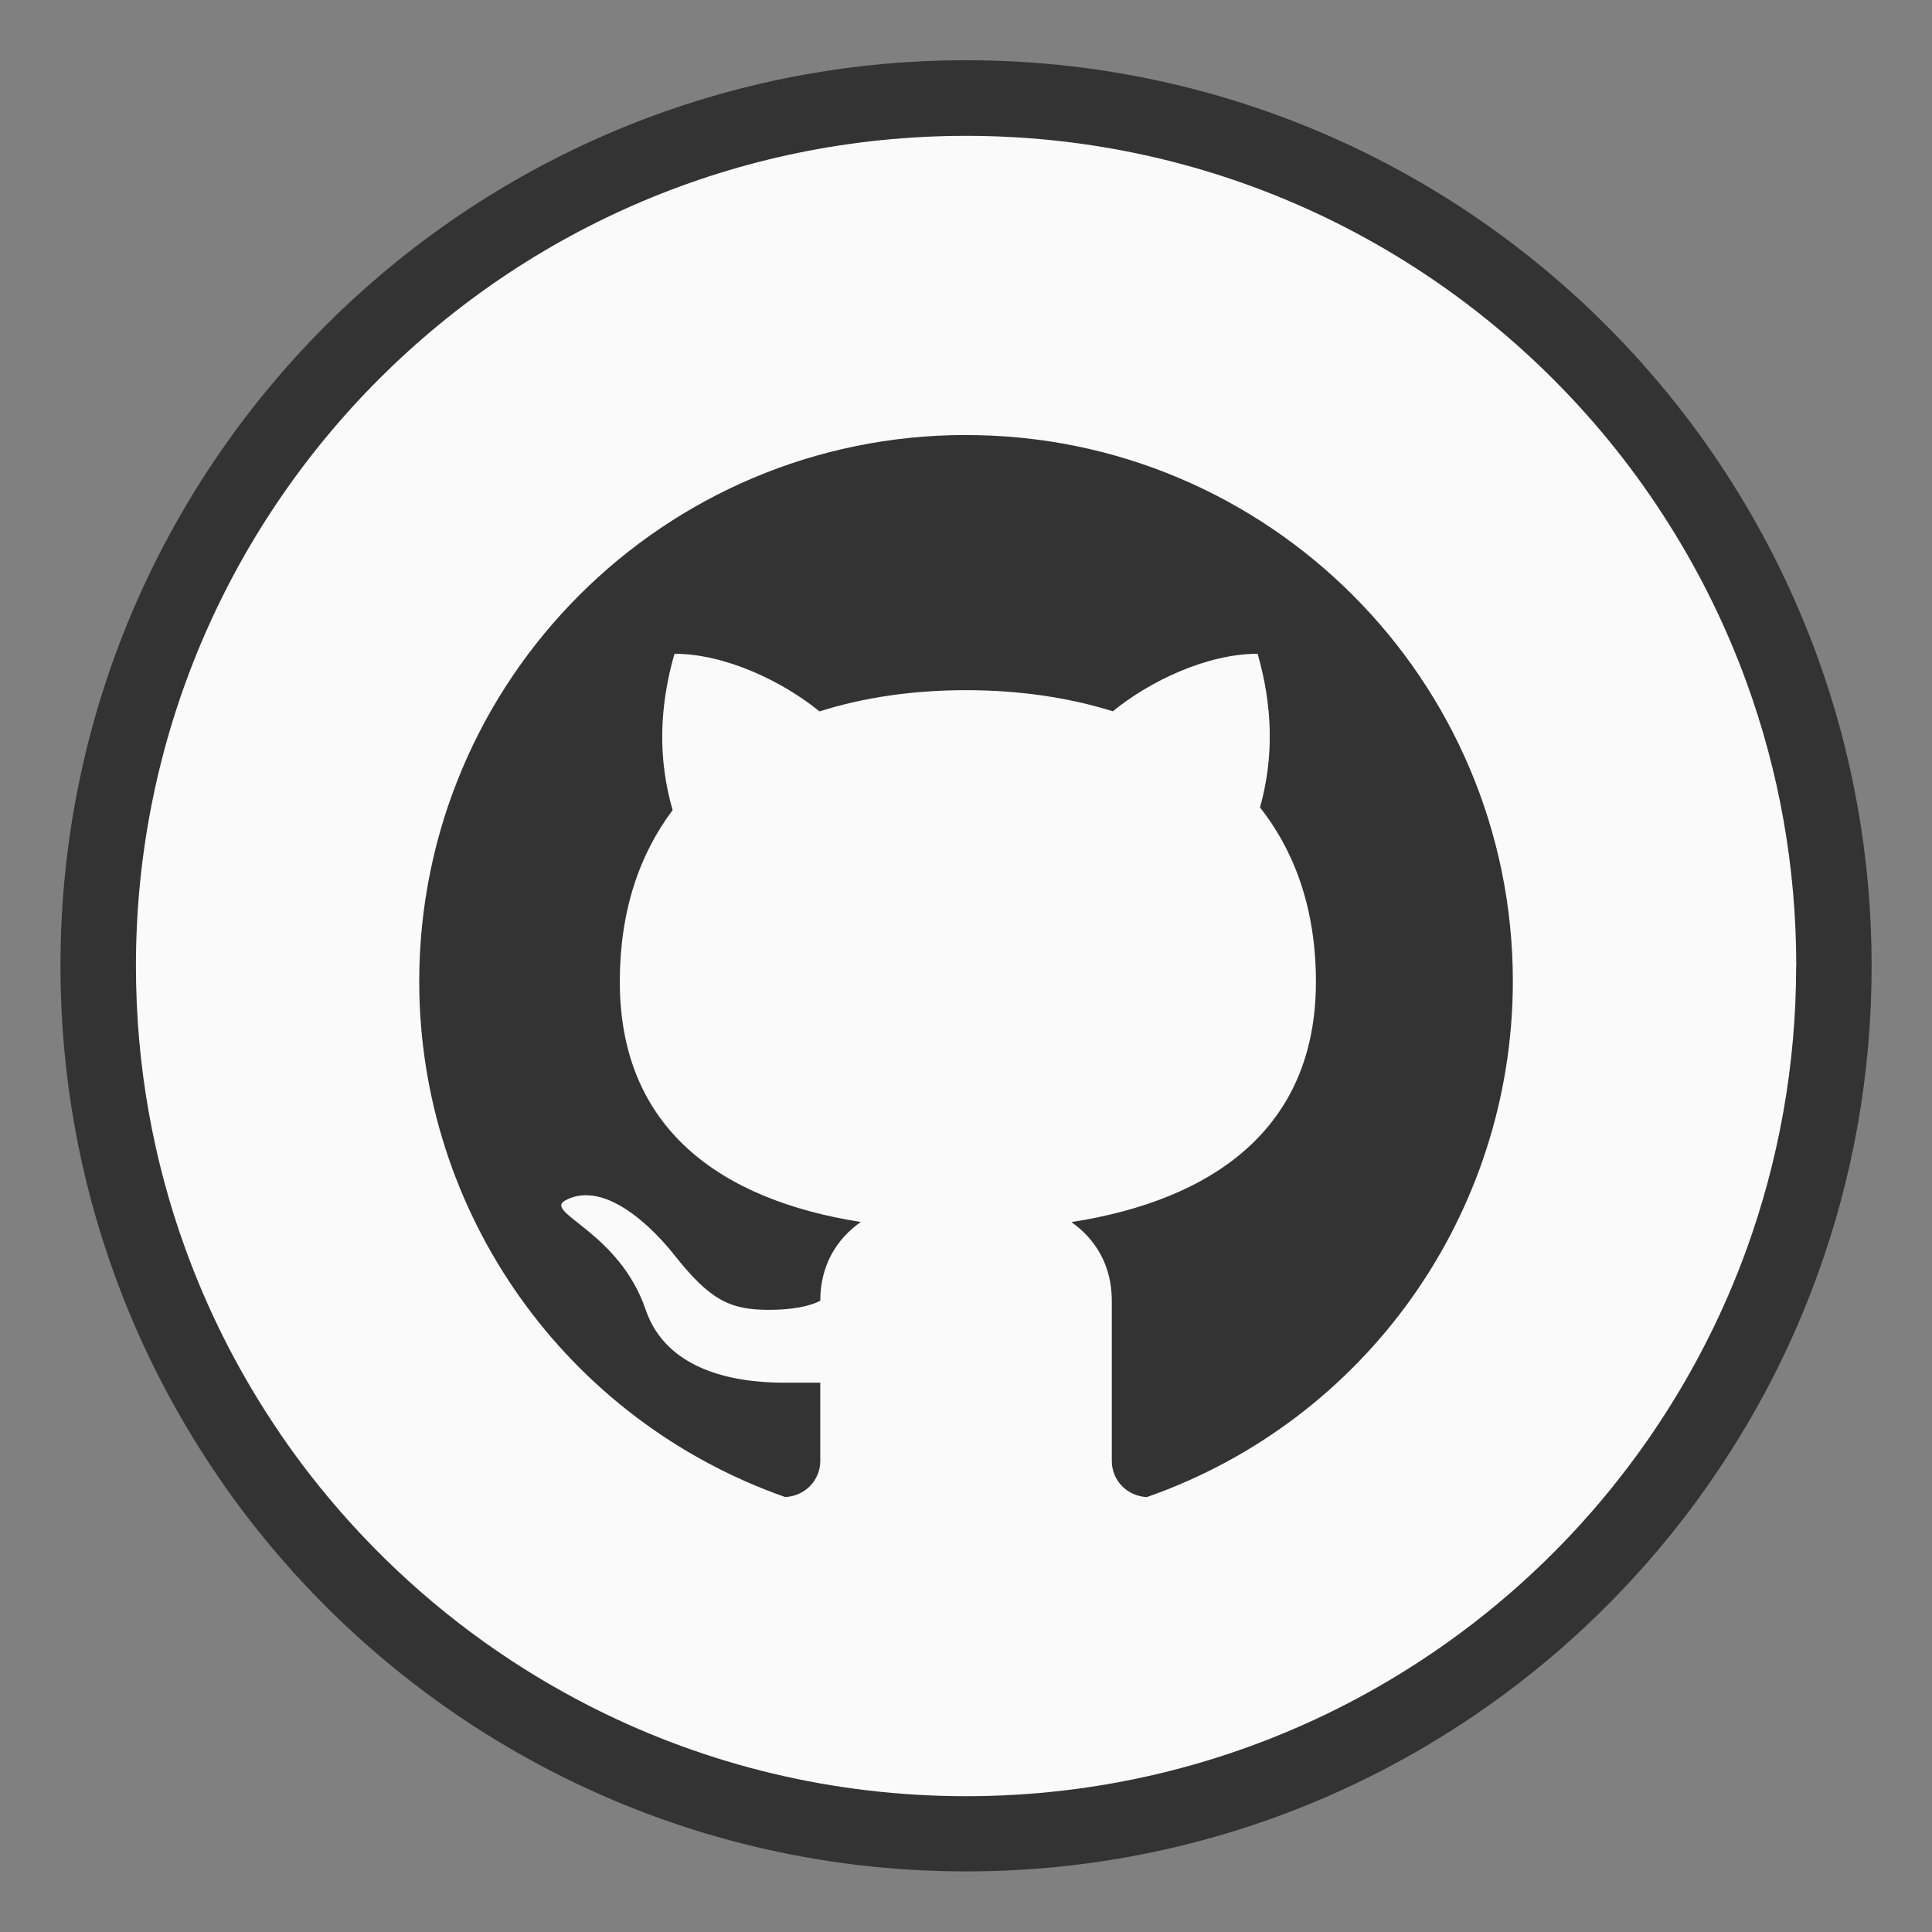 <?xml version="1.0" encoding="UTF-8"?>
<svg width="64" height="64" version="1.1" viewBox="0 0 16.933 16.933" xmlns="http://www.w3.org/2000/svg" xmlns:cc="http://creativecommons.org/ns#" xmlns:dc="http://purl.org/dc/elements/1.1/" xmlns:rdf="http://www.w3.org/1999/02/22-rdf-syntax-ns#">
 <rect x="0" y="0" width="16.933" height="16.933" fill="#808080" stroke="none"/>
 <g transform="translate(-1.3e-4,-3e-5)">
  <circle cx="-330.35" cy="-328.38" r="0" fill="#5e4aa6" stroke-width=".265"/>
  <path d="m16.404 8.466c0 0.952-0.167 1.864-0.475 2.709-0.213 0.588-0.494 1.143-0.834 1.657-0.142 0.216-0.295 0.425-0.457 0.625-0.52 0.642-1.137 1.201-1.83 1.654-0.255 0.167-0.521 0.32-0.795 0.457-1.067 0.534-2.271 0.834-3.546 0.834-1.274 0-2.479-0.3-3.546-0.834-0.275-0.137-0.54-0.29-0.796-0.457-0.702-0.46-1.327-1.027-1.851-1.68-0.163-0.202-0.315-0.413-0.457-0.631-0.33-0.505-0.604-1.051-0.813-1.627-0.307-0.845-0.474-1.757-0.474-2.708 0-4.384 3.554-7.937 7.937-7.937 2.2 0 4.192 0.895 5.629 2.342 0.414 0.417 0.783 0.879 1.096 1.379 0.296 0.471 0.544 0.976 0.737 1.507 0.307 0.846 0.475 1.758 0.475 2.709z" fill="#333" stroke-width=".031"/>
  <circle cx="-330.35" cy="-328.38" r="0" fill="#5e4aa6" stroke-width=".265"/>
  <g transform="translate(-5.05e-4,-2.8e-4)">
   <path d="m15.743 8.467c0 0.872-0.154 1.708-0.435 2.484-0.196 0.539-0.453 1.048-0.764 1.519-0.13 0.198-0.271 0.389-0.419 0.573-0.476 0.588-1.042 1.101-1.678 1.516-0.234 0.153-0.477 0.293-0.729 0.419-0.978 0.489-2.082 0.765-3.25 0.765s-2.272-0.275-3.25-0.765c-0.252-0.126-0.495-0.266-0.729-0.419-0.644-0.421-1.216-0.942-1.697-1.54-0.149-0.185-0.289-0.378-0.419-0.578-0.303-0.463-0.554-0.963-0.746-1.491-0.282-0.775-0.435-1.611-0.435-2.483 0-4.018 3.257-7.276 7.276-7.276 2.017 0 3.842 0.821 5.16 2.147 0.38 0.382 0.718 0.806 1.005 1.264 0.272 0.432 0.499 0.894 0.676 1.381 0.282 0.775 0.435 1.611 0.435 2.484z" fill="#fafafa" stroke-width=".028"/>
   <g transform="translate(-21.833 .897)" fill="#5e4aa6" stroke-width=".265">
    <circle cx="-330.35" cy="-328.38" r="0"/>
    <circle cx="-312.11" cy="-326.25" r="0"/>
    <circle cx="-306.02" cy="-333.07" r="0"/>
    <circle cx="-308.84" cy="-326.01" r="0"/>
   </g>
   <path d="m8.466 3.813c-2.646 0-4.791 2.145-4.791 4.791 9.59e-4 2.033 1.287 3.842 3.207 4.517 0.171-0.007 0.308-0.144 0.308-0.317v-0.685h-0.319c-0.473 0-1.036-0.126-1.211-0.639-0.233-0.685-0.898-0.852-0.706-0.958 0.04-0.022 0.082-0.036 0.124-0.042 0.037-0.006 0.075-0.005 0.113-6.38e-4 0.266 0.033 0.545 0.3 0.721 0.522 0.314 0.397 0.489 0.479 0.829 0.479 0.323 0 0.449-0.08 0.449-0.08 0-0.305 0.139-0.539 0.355-0.69-1.224-0.192-2.112-0.815-2.112-2.105 0-0.619 0.171-1.117 0.463-1.505-0.131-0.45-0.117-0.907 0.016-1.37 0.448 0 0.951 0.244 1.271 0.505 0.391-0.124 0.825-0.186 1.284-0.186 0.458 0 0.893 0.062 1.287 0.185 0.319-0.261 0.822-0.504 1.269-0.504 0.131 0.455 0.145 0.904 0.021 1.347 0.308 0.391 0.49 0.897 0.49 1.528 0 1.29-0.909 1.914-2.143 2.106 0.215 0.151 0.354 0.385 0.354 0.689v1.404c0 0.173 0.136 0.31 0.308 0.317 1.92-0.673 3.204-2.482 3.207-4.517 0.001-2.646-2.145-4.791-4.791-4.791z" fill="#333" stroke-width="1.028"/>
  </g>
 </g>
</svg>
